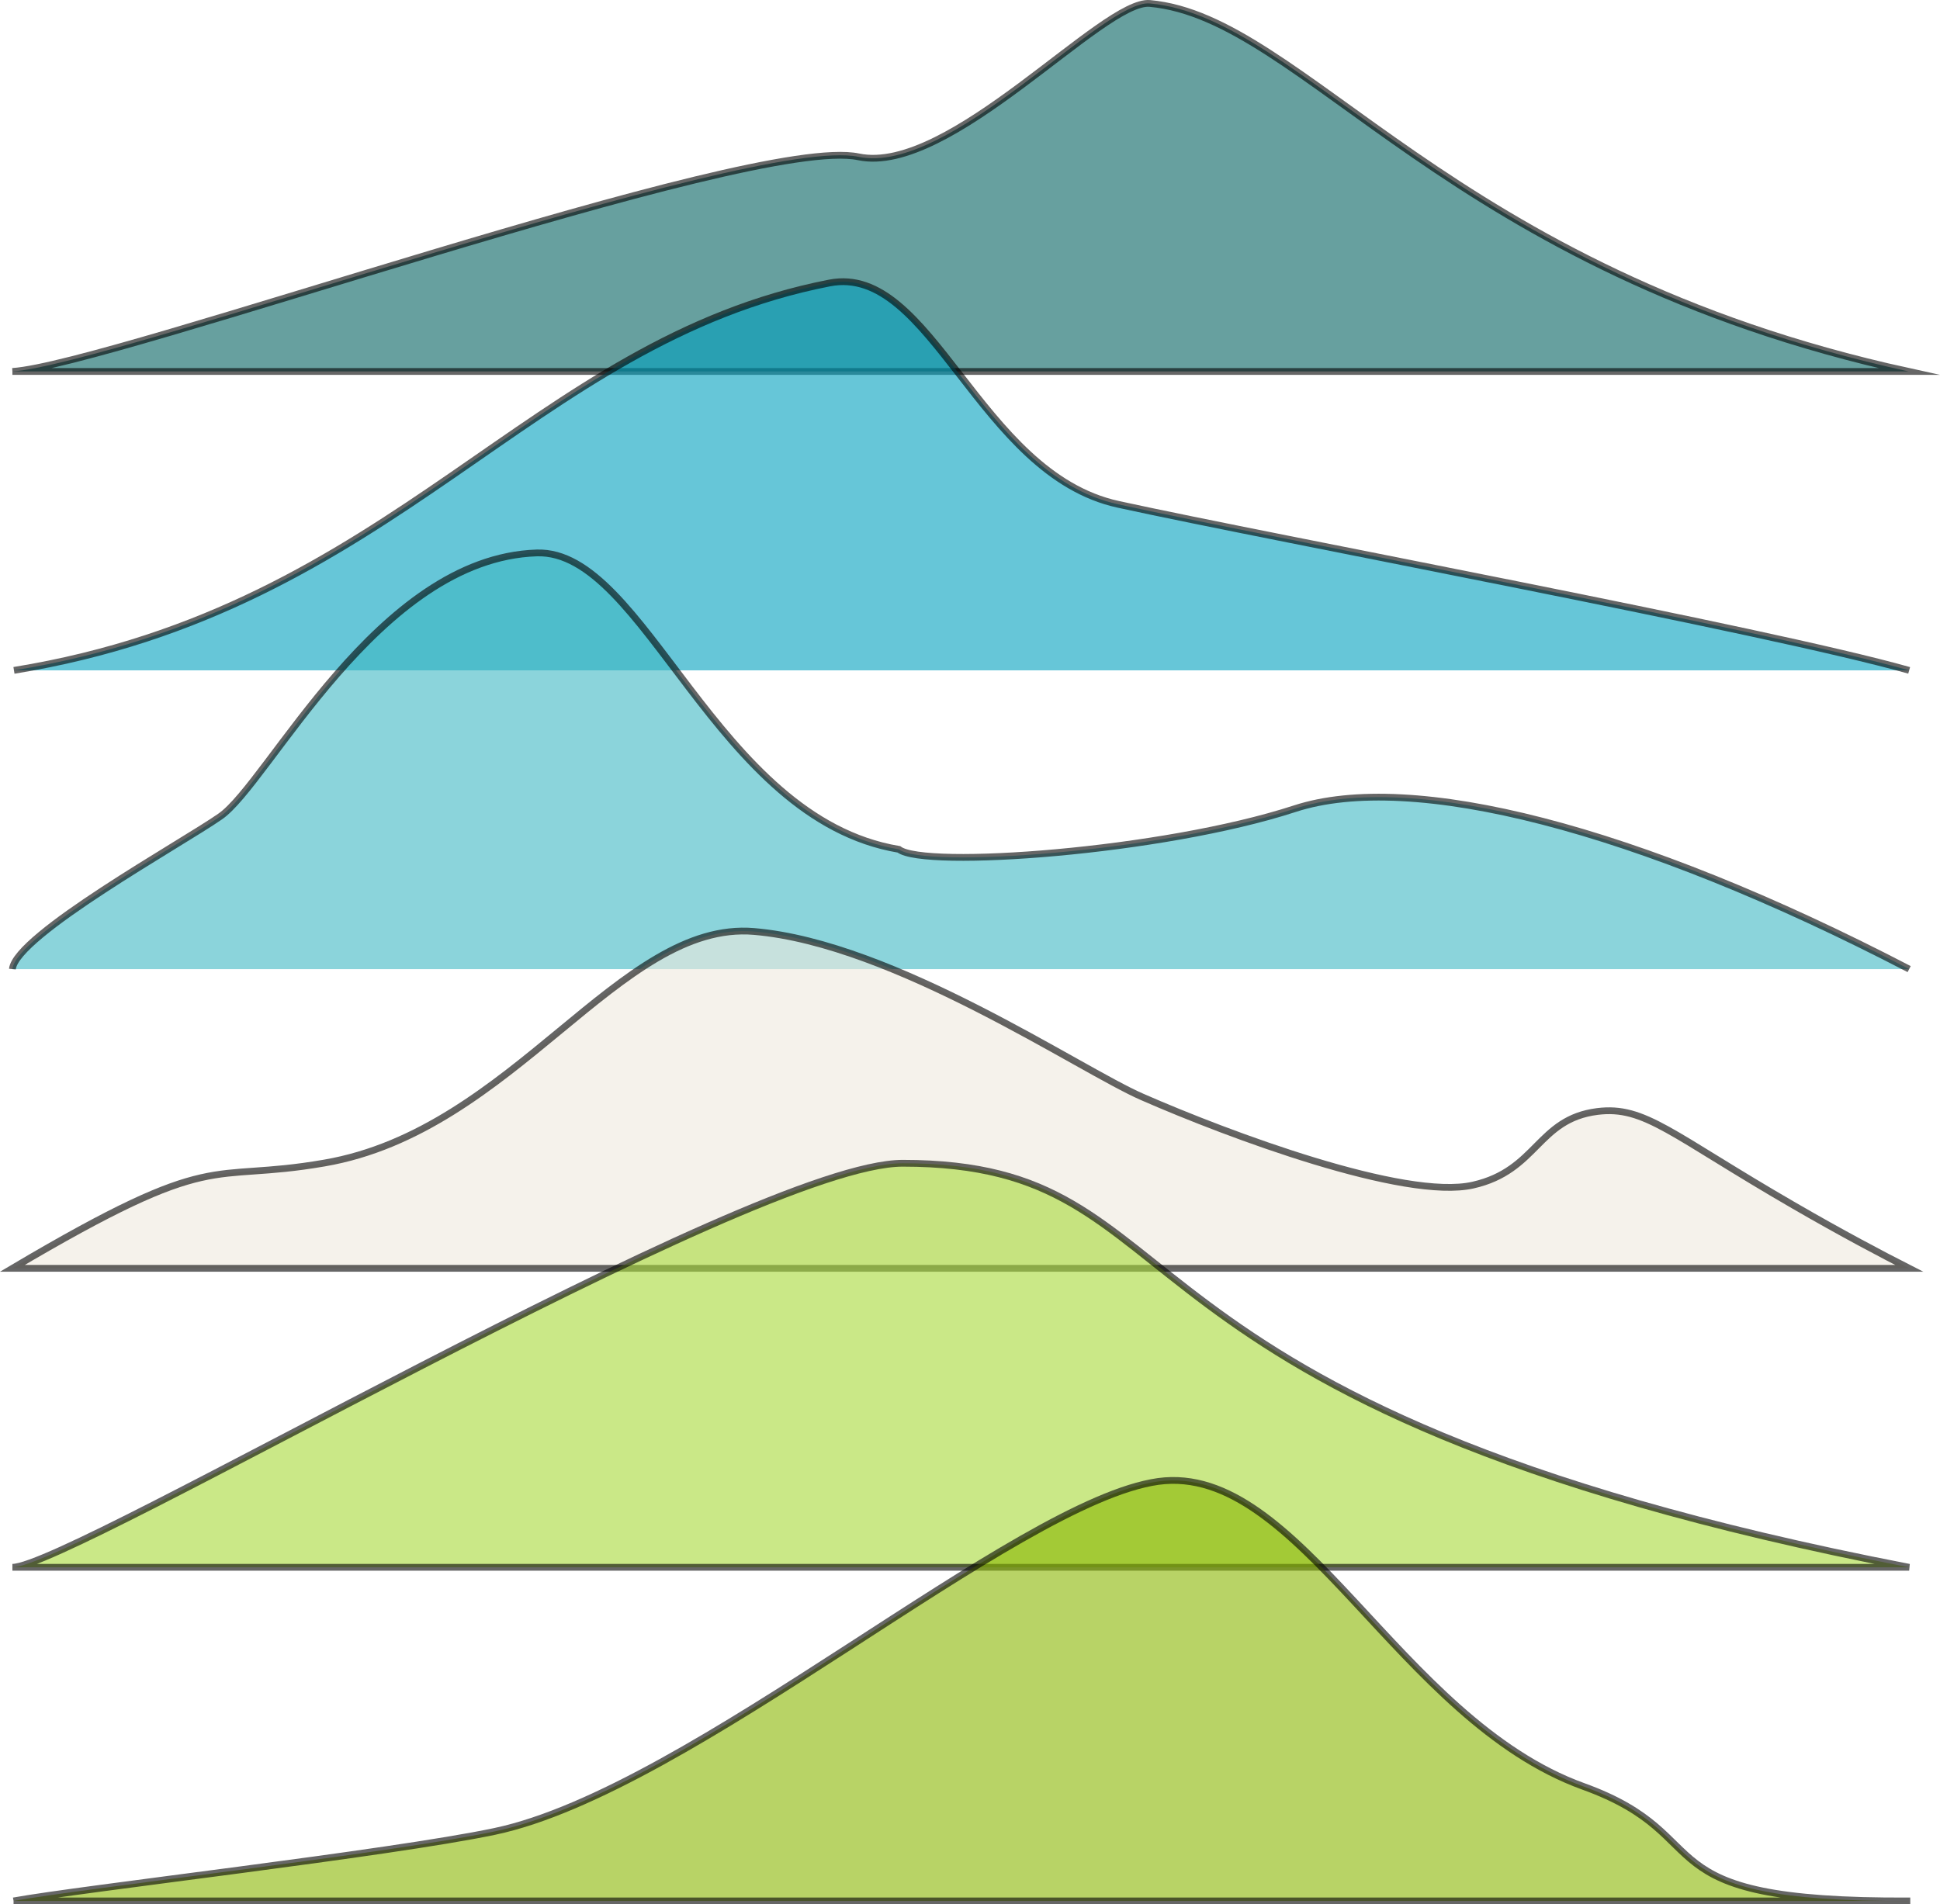 <svg xmlns="http://www.w3.org/2000/svg" viewBox="0 0 286.22 281"><defs><style>.cls-1{fill:#036160;}.cls-1,.cls-2,.cls-3,.cls-4,.cls-5,.cls-6{stroke:#000;stroke-miterlimit:10;opacity:0.6;}.cls-2{fill:#00a1be;}.cls-3{fill:#3eb8c3;}.cls-4{fill:#efe9de;}.cls-5{fill:#a7d937;}.cls-6{fill:#89b600;}</style></defs><title>Asset 5</title><g id="Layer_2" data-name="Layer 2"><g id="Layer_1-2" data-name="Layer 1"><path class="cls-1" d="M1.83,54.81H281.59C213.64,39.94,192.43,2.59,169.65.51c-6.88-.63-29.54,25.46-43,22.63C110.83,19.82,16.31,53.9,1.83,54.81"/><path class="cls-2" d="M281.67,98.92c-21.2-6-93-19.32-116.69-24.5-20.63-4.5-27.51-35.6-42.6-32.66C78.14,50.39,58.26,89.8,2.06,98.92"/><path class="cls-3" d="M281.67,143c-40.43-21-73.48-29.27-90.64-23.67-19.6,6.39-54.71,8.88-58.41,6-27.1-4.52-37.44-44.27-53.43-43.74-23.52.76-39.54,34-46.73,38.91C26.9,124.39,2.32,138,1.83,143"/><path class="cls-4" d="M1.83,187.15H281.67c-3.93-2-9.89-5.14-17-9.26-18.17-10.51-22-14.75-29-13.88-8.85,1.12-8.84,8.71-18.34,10.86-10.08,2.29-36.09-7.43-48.8-13-9.21-4-36.59-22.67-57.27-24.42-19.86-1.69-35.43,29.37-63.42,34.17C30.29,174.66,32.24,169.16,1.83,187.15Z"/><path class="cls-5" d="M1.83,231.27H281.67c-123.2-23.82-103.17-59.62-148.49-59.62-22.41,0-122.73,59.62-131.35,59.62"/><path class="cls-6" d="M2,280.5H281.83c-40.86.24-27.35-9.36-48.23-16.9-27.3-9.86-41.85-47.83-62.71-45C149.8,221.57,102,264.12,73,270.24,57.49,273.51,12,278.68,2,280.5"/></g></g></svg>
